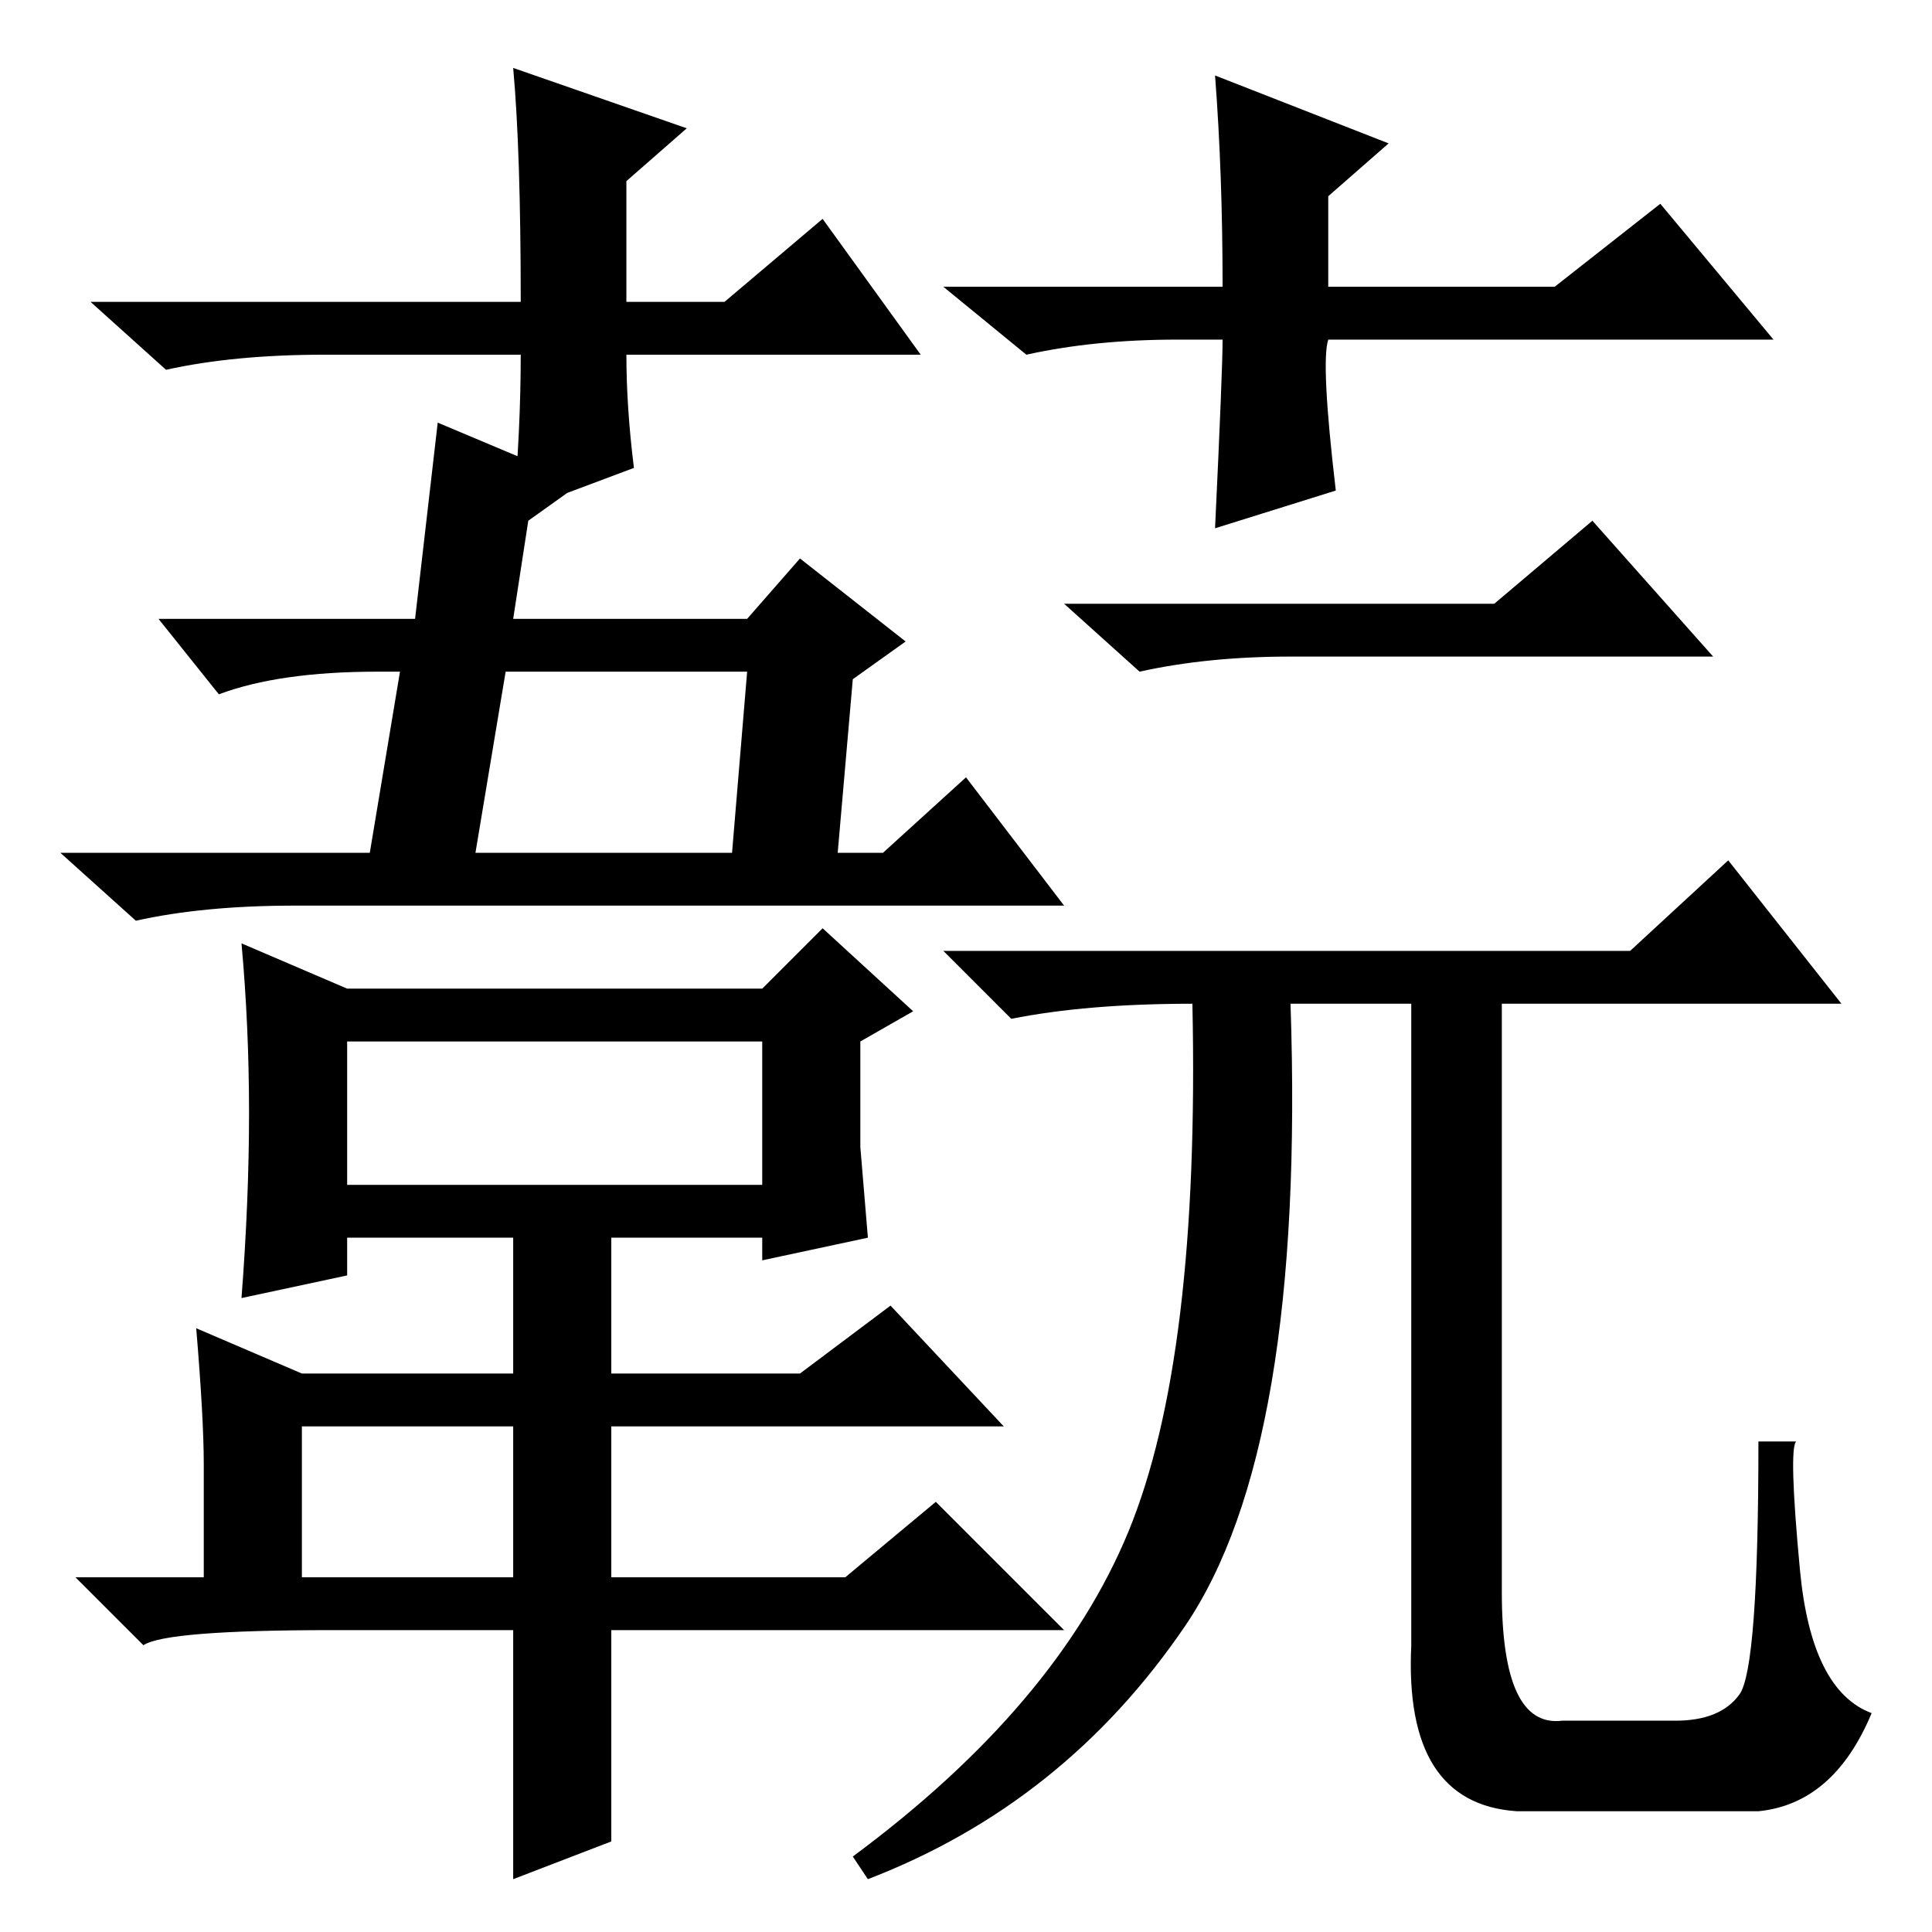 <?xml version="1.0" standalone="no"?>
<!DOCTYPE svg PUBLIC "-//W3C//DTD SVG 1.1//EN" "http://www.w3.org/Graphics/SVG/1.1/DTD/svg11.dtd" >
<svg xmlns="http://www.w3.org/2000/svg" xmlns:xlink="http://www.w3.org/1999/xlink" version="1.1" viewBox="0 -36 256 256">
  <g transform="matrix(1 0 0 -1 0 220)">
   <path fill="currentColor"
d="M120 171l-7 -5l-2 -23h6l11 10l13 -17h-102q-12 0 -21 -2l-10 9h41l4 24h-3q-13 0 -21 -3l-8 10h34l3 26l19 -8l-7 -5l-2 -13h31l7 8zM99 167h-32l-4 -24h34zM46 92v-5l-14 -3q1 13 1 24.5t-1 22.5l14 -6h55l8 8l12 -11l-7 -4v-14l1 -12l-14 -3v3h-55zM46 118v-19h55v19
h-55zM40 74h28v20h13v-20h25l12 9l15 -16h-52v-55l-13 -5v60h-28v-22h-13v17q0 6 -1 18zM198 176l13 11l16 -18h-56q-11 0 -20 -2l-10 9h57zM216 130l13 12l15 -19h-45v-78q0 -18 8 -17h15q6 0 8.5 3.5t2.5 33.5h5q-1 -1 0.5 -17t9.5 -19q-5 -12 -15 -13h-32q-15 1 -14 22
v85h-16q2 -59 -14 -82.5t-42 -33.5l-2 3q27 20 36.5 43t8.5 70q-14 0 -24 -2l-9 9h91zM122 209h-39q0 -7 1 -15l-16 -6q1 11 1 21h-26q-12 0 -21 -2l-10 9h57q0 20 -1 31l23 -8l-8 -7v-16h13l13 11zM156 211q-11 0 -20 -2l-11 9h37q0 15 -1 28l23 -9l-8 -7v-12h30l14 11
l15 -18h-59q-1 -3 1 -20l-16 -5q1 21 1 25h-6zM112 47l12 10l17 -17h-97q-22 0 -25 -2l-9 9h102z" />
  </g>

</svg>
